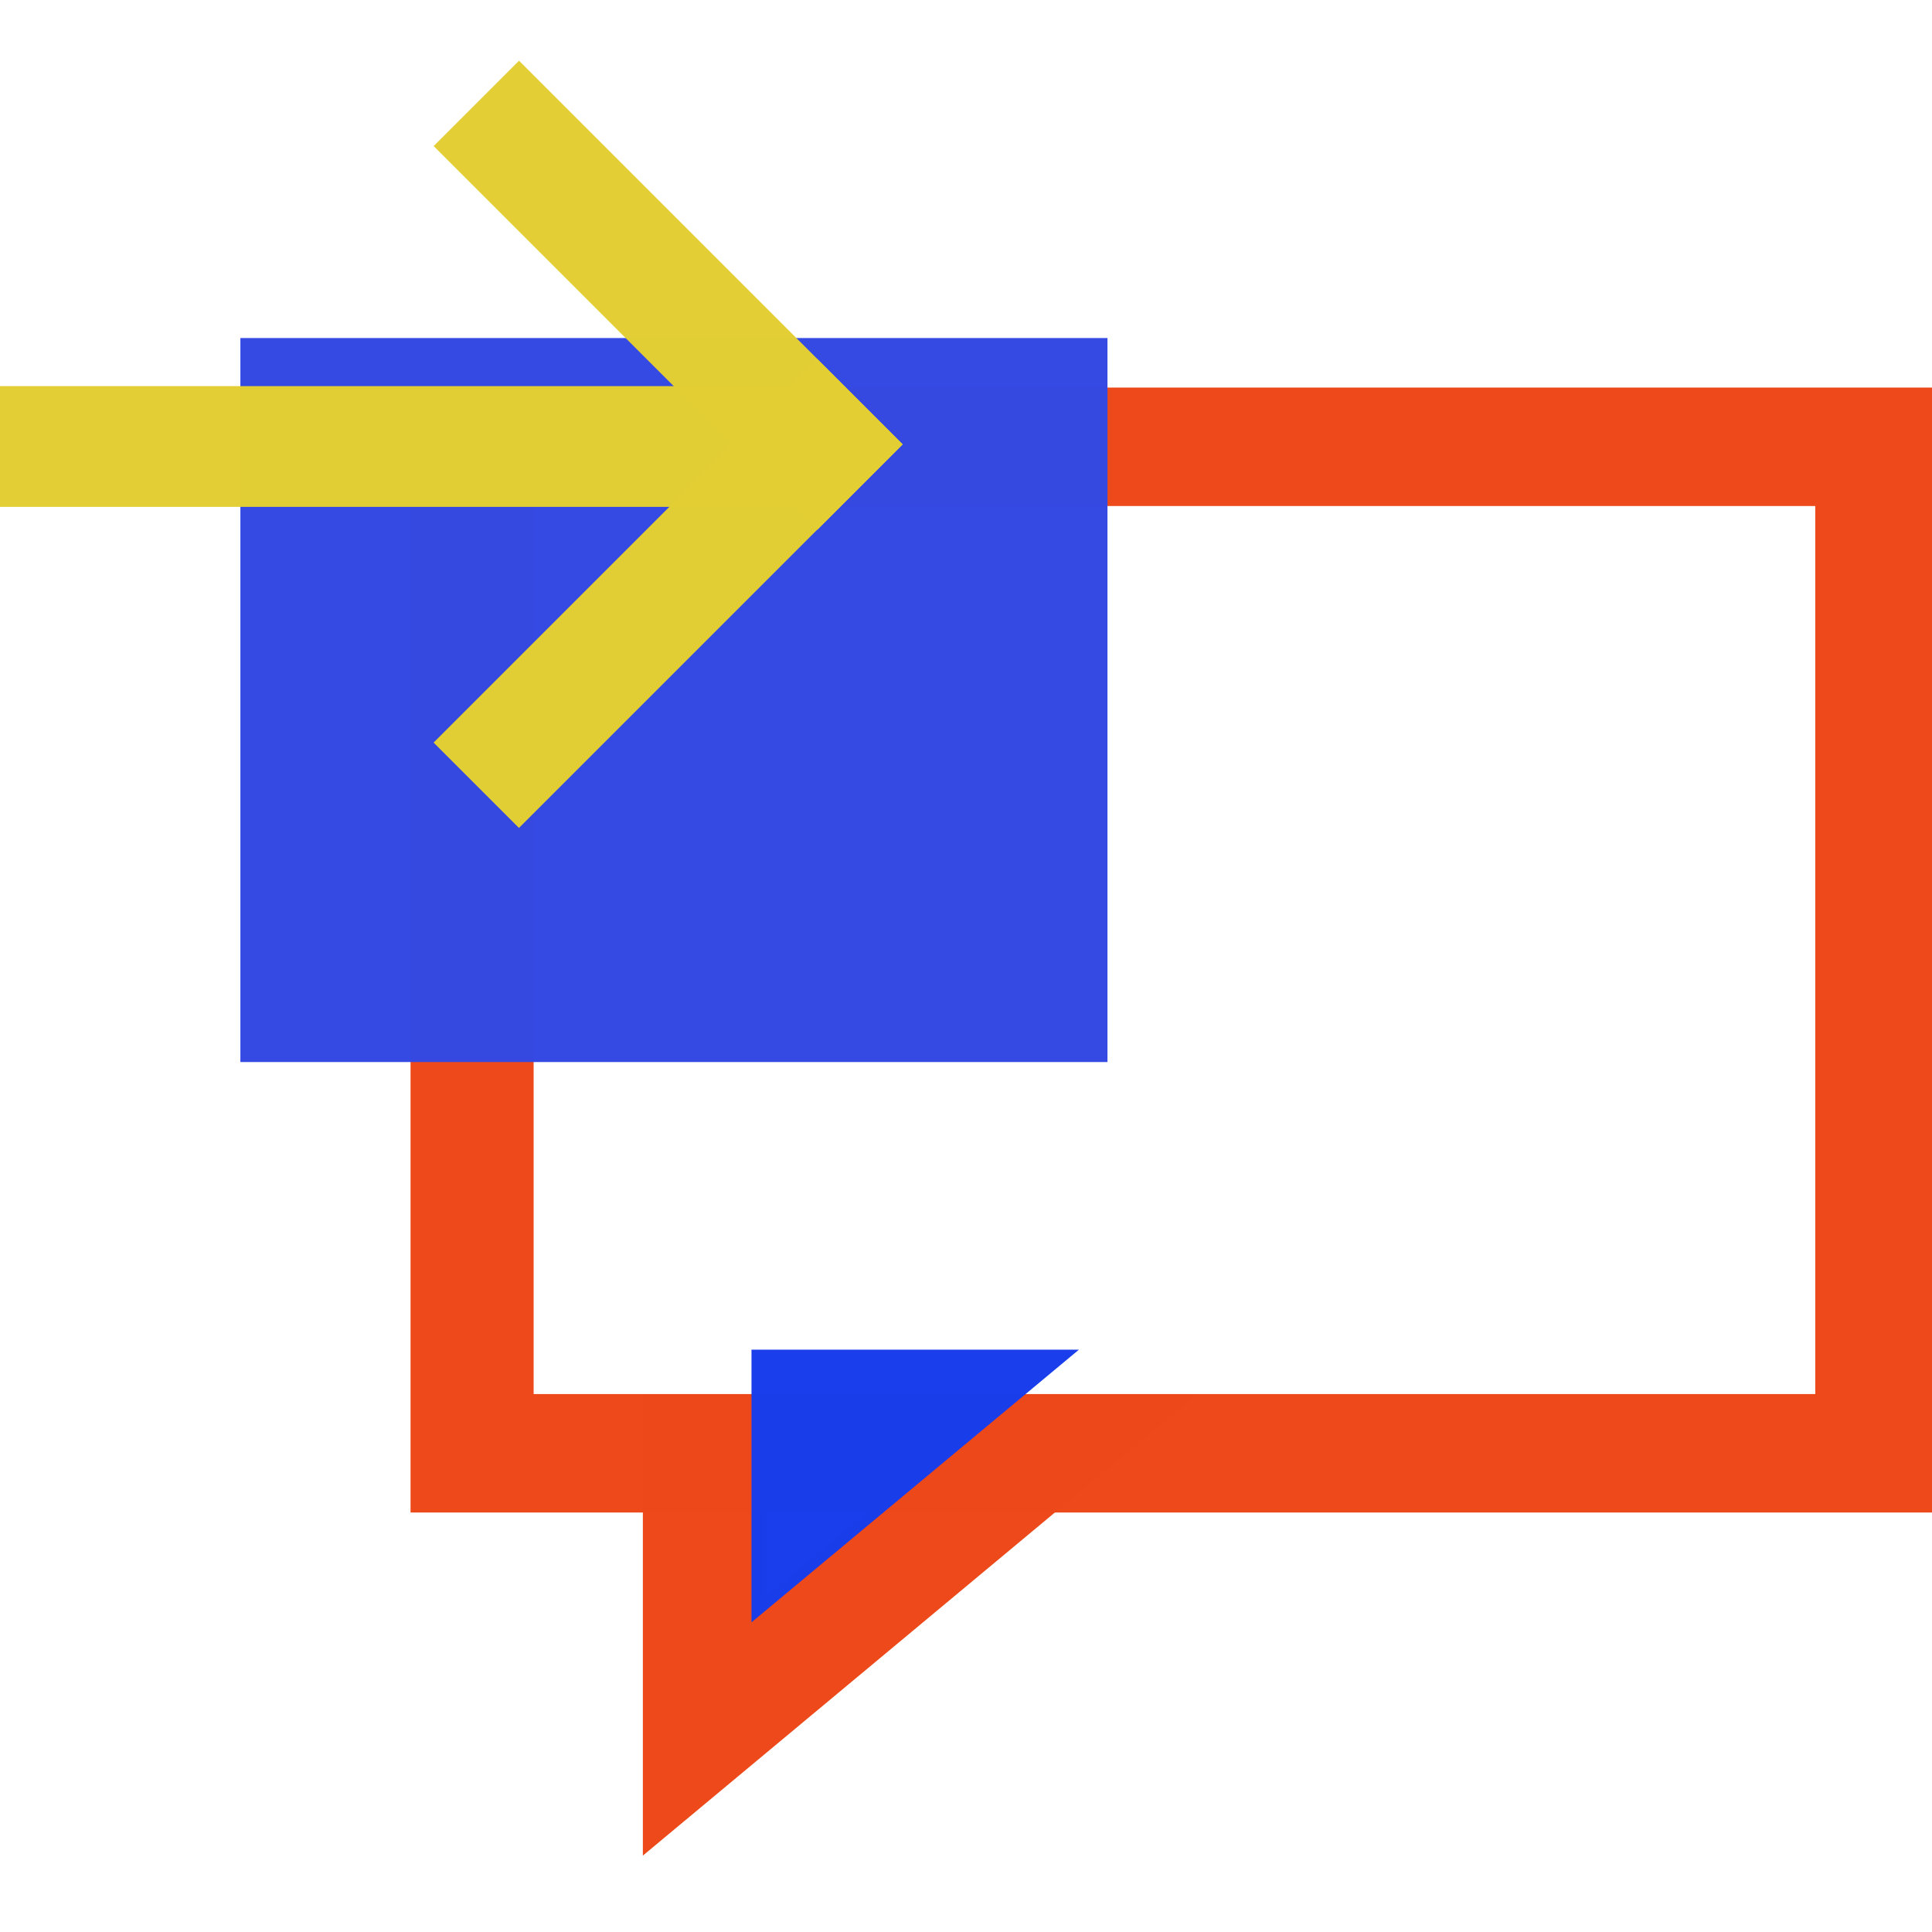 <?xml version="1.0" encoding="UTF-8" standalone="no"?>
<svg
   xmlns:dc="http://purl.org/dc/elements/1.1/"
   xmlns:cc="http://creativecommons.org/ns#"
   xmlns:rdf="http://www.w3.org/1999/02/22-rdf-syntax-ns#"
   xmlns:svg="http://www.w3.org/2000/svg"
   xmlns="http://www.w3.org/2000/svg"
   xmlns:sodipodi="http://sodipodi.sourceforge.net/DTD/sodipodi-0.dtd"
   xmlns:inkscape="http://www.inkscape.org/namespaces/inkscape"
   version="1.1"
   width="1024"
   height="1024"
   viewBox="0 0 1024.00 1024.00"
   enable-background="new 0 0 1024.00 1024.00"
   xml:space="preserve"
   id="svg4562"
   sodipodi:docname="uE931-comment-next.svg"
   inkscape:version="0.92.1 r15371"><sodipodi:namedview
     pagecolor="#ffffff"
     bordercolor="#666666"
     borderopacity="1"
     objecttolerance="10"
     gridtolerance="10"
     guidetolerance="10"
     inkscape:pageopacity="0"
     inkscape:pageshadow="2"
     inkscape:window-width="1920"
     inkscape:window-height="1017"
     id="namedview4526"
     showgrid="false"
     inkscape:zoom="0.65930143"
     inkscape:cx="245.64489"
     inkscape:cy="500.70594"
     inkscape:window-x="-8"
     inkscape:window-y="-8"
     inkscape:window-maximized="1"
     inkscape:current-layer="svg4562"
     inkscape:measure-start="406.491,309.418"
     inkscape:measure-end="359.471,182.011" /><defs
     id="defs4566" /><g
     id="g5743" /><g
     id="g5743-3"
     transform="translate(0,-662.475)" /><g
     transform="matrix(-1,0,0,1,1023.029,-1.627)"
     id="g4518-2" /><g
     transform="matrix(0.866,0,0,0.841,63.496,73.3)"
     id="g4590-9"
     style="fill:#ecd919;fill-opacity:1;stroke-width:1.172" /><g
     id="g5063"
     transform="matrix(0.825,0,0,0.794,223.939,153.565)"
     style="stroke-width:1.236"><path
       sodipodi:nodetypes="cccc"
       inkscape:connector-curvature="0"
       id="rect4623"
       d="m 181.104,776.769 h 210.353 L 181.104,958.779 Z"
       style="opacity:0.99;fill:none;fill-opacity:1;stroke:#ed481a;stroke-width:79.075;stroke-miterlimit:4;stroke-dasharray:none;stroke-opacity:1" /><g
       id="g5057"
       style="stroke-width:1.236"><rect
         style="opacity:0.99;fill:none;fill-opacity:1;stroke:#ed481a;stroke-width:79.075;stroke-miterlimit:4;stroke-dasharray:none;stroke-opacity:1"
         id="rect4621"
         width="902.47"
         height="671.865"
         x="31.852"
         y="104.845" /><path
         style="opacity:0.99;fill:#193dec;fill-opacity:1;stroke:none;stroke-width:79.075;stroke-miterlimit:4;stroke-dasharray:none;stroke-opacity:1"
         d="m 211.355,707.537 h 210.353 l -210.353,182.011 z"
         id="rect4623-7"
         inkscape:connector-curvature="0"
         sodipodi:nodetypes="cccc" /></g></g><rect
     style="opacity:0.99;fill:#3449e3;fill-opacity:1;stroke:none;stroke-width:64;stroke-miterlimit:4;stroke-dasharray:none;stroke-opacity:1"
     id="rect5069"
     width="459.577"
     height="383.74"
     x="127.408"
     y="179.166" /><g
     id="g5111"
     transform="translate(-414.075,-168.36)"
     style="fill:#e3cf34;fill-opacity:1"><rect
       y="373.015"
       x="414.075"
       height="64"
       width="442.311"
       id="rect5071"
       style="opacity:0.99;fill:#e3cf34;fill-opacity:1;stroke:none;stroke-width:64;stroke-miterlimit:4;stroke-dasharray:none;stroke-opacity:1" /><g
       transform="translate(406.491,182.011)"
       id="g5105"
       style="fill:#e3cf34;fill-opacity:1"><rect
         style="opacity:0.99;fill:#e3cf34;fill-opacity:1;stroke:none;stroke-width:64;stroke-miterlimit:4;stroke-dasharray:none;stroke-opacity:1"
         id="rect5071-8"
         width="287.602"
         height="64"
         x="212.982"
         y="-186.793"
         transform="rotate(45)" /><rect
         style="opacity:0.99;fill:#e3cf34;fill-opacity:1;stroke:none;stroke-width:64;stroke-miterlimit:4;stroke-dasharray:none;stroke-opacity:1"
         id="rect5071-8-0"
         width="287.602"
         height="64"
         x="-186.793"
         y="436.584"
         transform="matrix(-0.707,0.707,0.707,0.707,0,0)" /></g></g></svg>